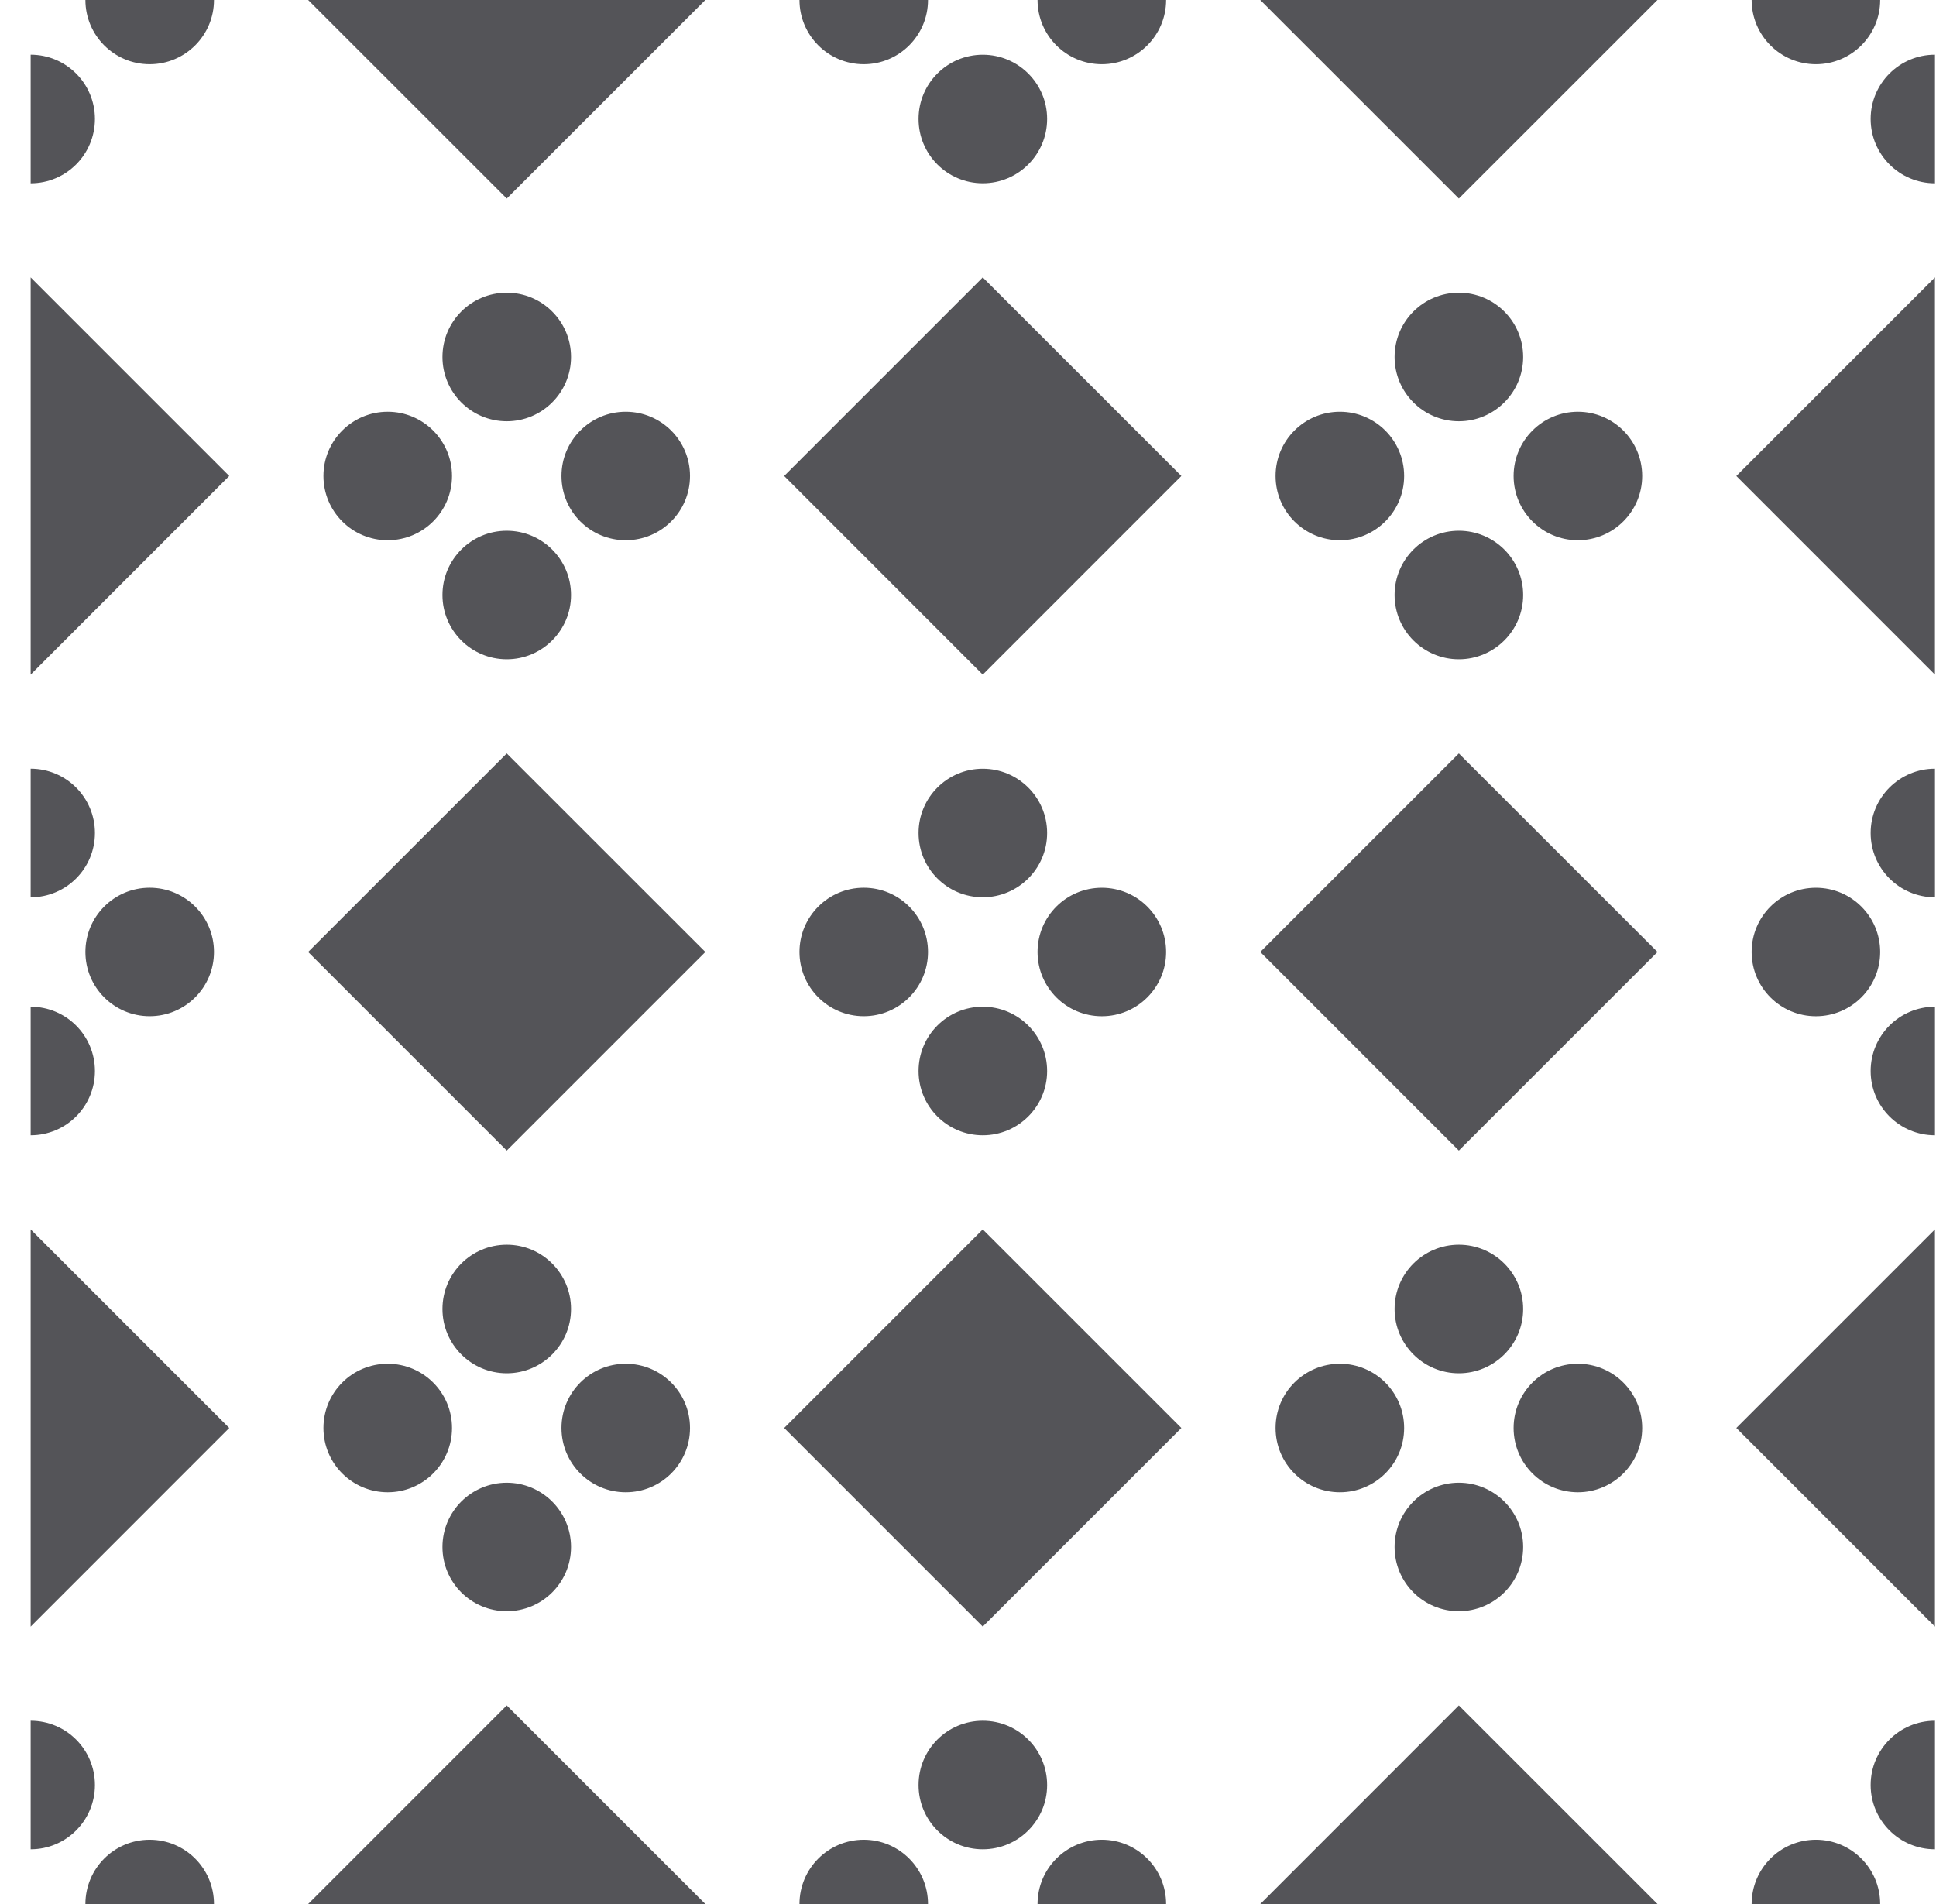 <?xml version="1.0" encoding="UTF-8"?>
<svg width="61px" height="60px" viewBox="0 0 61 60" version="1.1" xmlns="http://www.w3.org/2000/svg" xmlns:xlink="http://www.w3.org/1999/xlink">
    <title>pattern-34</title>
    <g id="1.4" stroke="none" stroke-width="1" fill="none" fill-rule="evenodd">
        <g id="pattern-34" transform="translate(0.966, 0)" fill="#545458" fill-rule="nonzero">
            <path d="M0,1.724 C1.119,1.724 2.025,2.631 2.025,3.749 C2.025,4.867 1.119,5.776 0,5.776 L0,1.724 Z M5.776,0 C5.776,1.116 4.869,2.024 3.75,2.024 C2.631,2.024 1.725,1.116 1.725,0 L5.776,0 Z M0,31.724 C1.119,31.724 2.025,32.631 2.025,33.75 C2.025,34.868 1.119,35.775 0,35.775 L0,31.724 Z M3.75,27.974 C4.869,27.974 5.776,28.881 5.776,29.999 C5.776,31.117 4.869,32.023 3.75,32.023 C2.631,32.023 1.725,31.117 1.725,29.999 C1.725,28.881 2.631,27.974 3.75,27.974 Z M0,24.224 C1.119,24.224 2.025,25.131 2.025,26.25 C2.025,27.369 1.119,28.276 0,28.276 L0,24.224 Z M3.75,57.974 C4.869,57.974 5.776,58.881 5.776,60.001 L1.725,60.001 C1.725,58.881 2.631,57.974 3.75,57.974 Z M0,54.225 C1.119,54.225 2.025,55.132 2.025,56.25 C2.025,57.368 1.119,58.275 0,58.275 L0,54.225 Z M0,8.742 L0,21.258 L6.257,14.999 L0,8.742 Z M0,38.742 L0,51.258 L6.257,44.999 L0,38.742 Z M60.001,1.724 L60.001,5.776 C58.882,5.776 57.975,4.867 57.975,3.749 C57.975,2.631 58.882,1.724 60.001,1.724 Z M58.275,0 C58.275,1.116 57.368,2.024 56.25,2.024 C55.131,2.024 54.225,1.116 54.225,0 L58.275,0 Z M60.001,31.724 L60.001,35.775 C58.882,35.775 57.975,34.868 57.975,33.75 C57.975,32.631 58.882,31.724 60.001,31.724 Z M56.25,27.975 C57.368,27.975 58.275,28.881 58.275,29.999 C58.275,31.117 57.368,32.024 56.25,32.024 C55.131,32.024 54.225,31.117 54.225,29.999 C54.225,28.881 55.131,27.975 56.25,27.975 Z M60.001,24.224 L60.001,28.276 C58.882,28.276 57.975,27.369 57.975,26.25 C57.975,25.131 58.882,24.224 60.001,24.224 Z M56.25,57.974 C57.368,57.974 58.275,58.881 58.275,60.001 L54.225,60.001 C54.225,58.881 55.131,57.974 56.25,57.974 Z M60.001,54.225 L60.001,58.275 C58.882,58.275 57.975,57.368 57.975,56.25 C57.975,55.132 58.882,54.225 60.001,54.225 Z M60,21.258 L60,8.742 L53.743,15 L60,21.258 Z M53.743,44.999 L60,51.257 L60,38.742 L53.743,44.999 Z M15.001,16.725 C16.117,16.725 17.026,17.631 17.026,18.75 C17.026,19.867 16.117,20.775 15.001,20.775 C13.882,20.775 12.975,19.867 12.975,18.75 C12.975,17.631 13.882,16.725 15.001,16.725 Z M18.75,12.975 C19.869,12.975 20.775,13.882 20.775,14.999 C20.775,16.118 19.869,17.024 18.75,17.024 C17.631,17.024 16.725,16.118 16.725,14.999 C16.725,13.882 17.631,12.975 18.75,12.975 Z M11.25,12.975 C12.368,12.975 13.276,13.882 13.276,14.999 C13.276,16.118 12.368,17.024 11.25,17.024 C10.13,17.024 9.225,16.118 9.225,14.999 C9.225,13.882 10.13,12.975 11.25,12.975 Z M15.001,9.224 C16.117,9.224 17.026,10.13 17.026,11.249 C17.026,12.367 16.117,13.275 15.001,13.275 C13.882,13.275 12.975,12.367 12.975,11.249 C12.975,10.13 13.882,9.224 15.001,9.224 Z M15.001,46.724 C16.117,46.724 17.026,47.632 17.026,48.749 C17.026,49.868 16.117,50.773 15.001,50.773 C13.882,50.773 12.975,49.868 12.975,48.749 C12.975,47.632 13.882,46.724 15.001,46.724 Z M18.75,42.975 C19.869,42.975 20.775,43.88 20.775,44.999 C20.775,46.118 19.869,47.025 18.75,47.025 C17.631,47.025 16.725,46.118 16.725,44.999 C16.725,43.88 17.631,42.975 18.75,42.975 Z M11.25,42.975 C12.368,42.975 13.276,43.88 13.276,44.999 C13.276,46.118 12.368,47.025 11.25,47.025 C10.13,47.025 9.225,46.118 9.225,44.999 C9.225,43.88 10.13,42.975 11.25,42.975 Z M15.001,39.224 C16.117,39.224 17.026,40.13 17.026,41.25 C17.026,42.366 16.117,43.275 15.001,43.275 C13.882,43.275 12.975,42.366 12.975,41.25 C12.975,40.13 13.882,39.224 15.001,39.224 Z M21.258,0 L8.743,0 L15.001,6.256 L21.258,0 Z M8.743,29.999 L15,36.257 L21.258,29.999 L15,23.743 L8.743,29.999 Z M8.743,60 L21.258,60 L15,53.742 L8.743,60 Z M45,16.725 C46.118,16.725 47.026,17.631 47.026,18.75 C47.026,19.867 46.118,20.775 45,20.775 C43.881,20.775 42.975,19.867 42.975,18.75 C42.975,17.631 43.881,16.725 45,16.725 Z M48.751,12.975 C49.867,12.975 50.776,13.882 50.776,14.999 C50.776,16.118 49.867,17.024 48.751,17.024 C47.632,17.024 46.725,16.118 46.725,14.999 C46.725,13.882 47.632,12.975 48.751,12.975 Z M41.251,12.975 C42.369,12.975 43.276,13.882 43.276,14.999 C43.276,16.118 42.369,17.024 41.251,17.024 C40.131,17.024 39.225,16.118 39.225,14.999 C39.225,13.882 40.131,12.975 41.251,12.975 Z M45,9.224 C46.118,9.224 47.026,10.13 47.026,11.249 C47.026,12.367 46.118,13.275 45,13.275 C43.881,13.275 42.975,12.367 42.975,11.249 C42.975,10.13 43.881,9.224 45,9.224 Z M45,46.724 C46.118,46.724 47.026,47.632 47.026,48.749 C47.026,49.868 46.118,50.773 45,50.773 C43.881,50.773 42.975,49.868 42.975,48.749 C42.975,47.632 43.881,46.724 45,46.724 Z M48.751,42.975 C49.867,42.975 50.776,43.88 50.776,44.999 C50.776,46.118 49.867,47.025 48.751,47.025 C47.632,47.025 46.725,46.118 46.725,44.999 C46.725,43.88 47.632,42.975 48.751,42.975 Z M41.251,42.975 C42.369,42.975 43.276,43.88 43.276,44.999 C43.276,46.118 42.369,47.025 41.251,47.025 C40.131,47.025 39.225,46.118 39.225,44.999 C39.225,43.88 40.131,42.975 41.251,42.975 Z M45,39.224 C46.118,39.224 47.026,40.13 47.026,41.25 C47.026,42.366 46.118,43.275 45,43.275 C43.881,43.275 42.975,42.366 42.975,41.25 C42.975,40.13 43.881,39.224 45,39.224 Z M51.258,0 L38.742,0 L45,6.256 L51.258,0 Z M38.743,29.999 L45,36.257 L51.259,29.999 L45,23.743 L38.743,29.999 Z M38.743,60 L51.259,60 L45,53.742 L38.743,60 Z M30,1.725 C31.118,1.725 32.027,2.631 32.027,3.749 C32.027,4.867 31.118,5.775 30,5.775 C28.881,5.775 27.976,4.867 27.976,3.749 C27.976,2.631 28.881,1.725 30,1.725 Z M35.776,0 C35.776,1.116 34.869,2.024 33.751,2.024 C32.631,2.024 31.725,1.116 31.725,0 L35.776,0 Z M28.274,0 C28.274,1.116 27.367,2.024 26.25,2.024 C25.131,2.024 24.224,1.116 24.224,0 L28.274,0 Z M30,31.724 C31.118,31.724 32.027,32.631 32.027,33.75 C32.027,34.868 31.118,35.775 30,35.775 C28.881,35.775 27.976,34.868 27.976,33.75 C27.976,32.631 28.881,31.724 30,31.724 Z M33.751,27.975 C34.869,27.975 35.776,28.881 35.776,29.999 C35.776,31.117 34.869,32.024 33.751,32.024 C32.631,32.024 31.725,31.117 31.725,29.999 C31.725,28.881 32.631,27.975 33.751,27.975 Z M26.25,27.974 C27.367,27.974 28.274,28.881 28.274,29.999 C28.274,31.117 27.367,32.023 26.25,32.023 C25.131,32.023 24.224,31.117 24.224,29.999 C24.224,28.881 25.131,27.974 26.25,27.974 Z M30,24.225 C31.118,24.225 32.027,25.132 32.027,26.25 C32.027,27.369 31.118,28.275 30,28.275 C28.881,28.275 27.976,27.369 27.976,26.25 C27.976,25.132 28.881,24.225 30,24.225 Z M33.751,57.974 C34.869,57.974 35.776,58.881 35.776,60.001 L31.725,60.001 C31.725,58.881 32.631,57.974 33.751,57.974 Z M26.25,57.974 C27.367,57.974 28.274,58.881 28.274,60.001 L24.224,60.001 C24.224,58.881 25.131,57.974 26.25,57.974 Z M30,54.225 C31.118,54.225 32.027,55.132 32.027,56.25 C32.027,57.368 31.118,58.275 30,58.275 C28.881,58.275 27.976,57.368 27.976,56.25 C27.976,55.132 28.881,54.225 30,54.225 Z M23.742,14.999 L29.999,21.258 L36.257,14.999 L29.999,8.742 L23.742,14.999 Z M23.742,44.999 L29.999,51.257 L36.257,44.999 L29.999,38.742 L23.742,44.999 Z" id="34"></path>
        </g>
    </g>
</svg>
